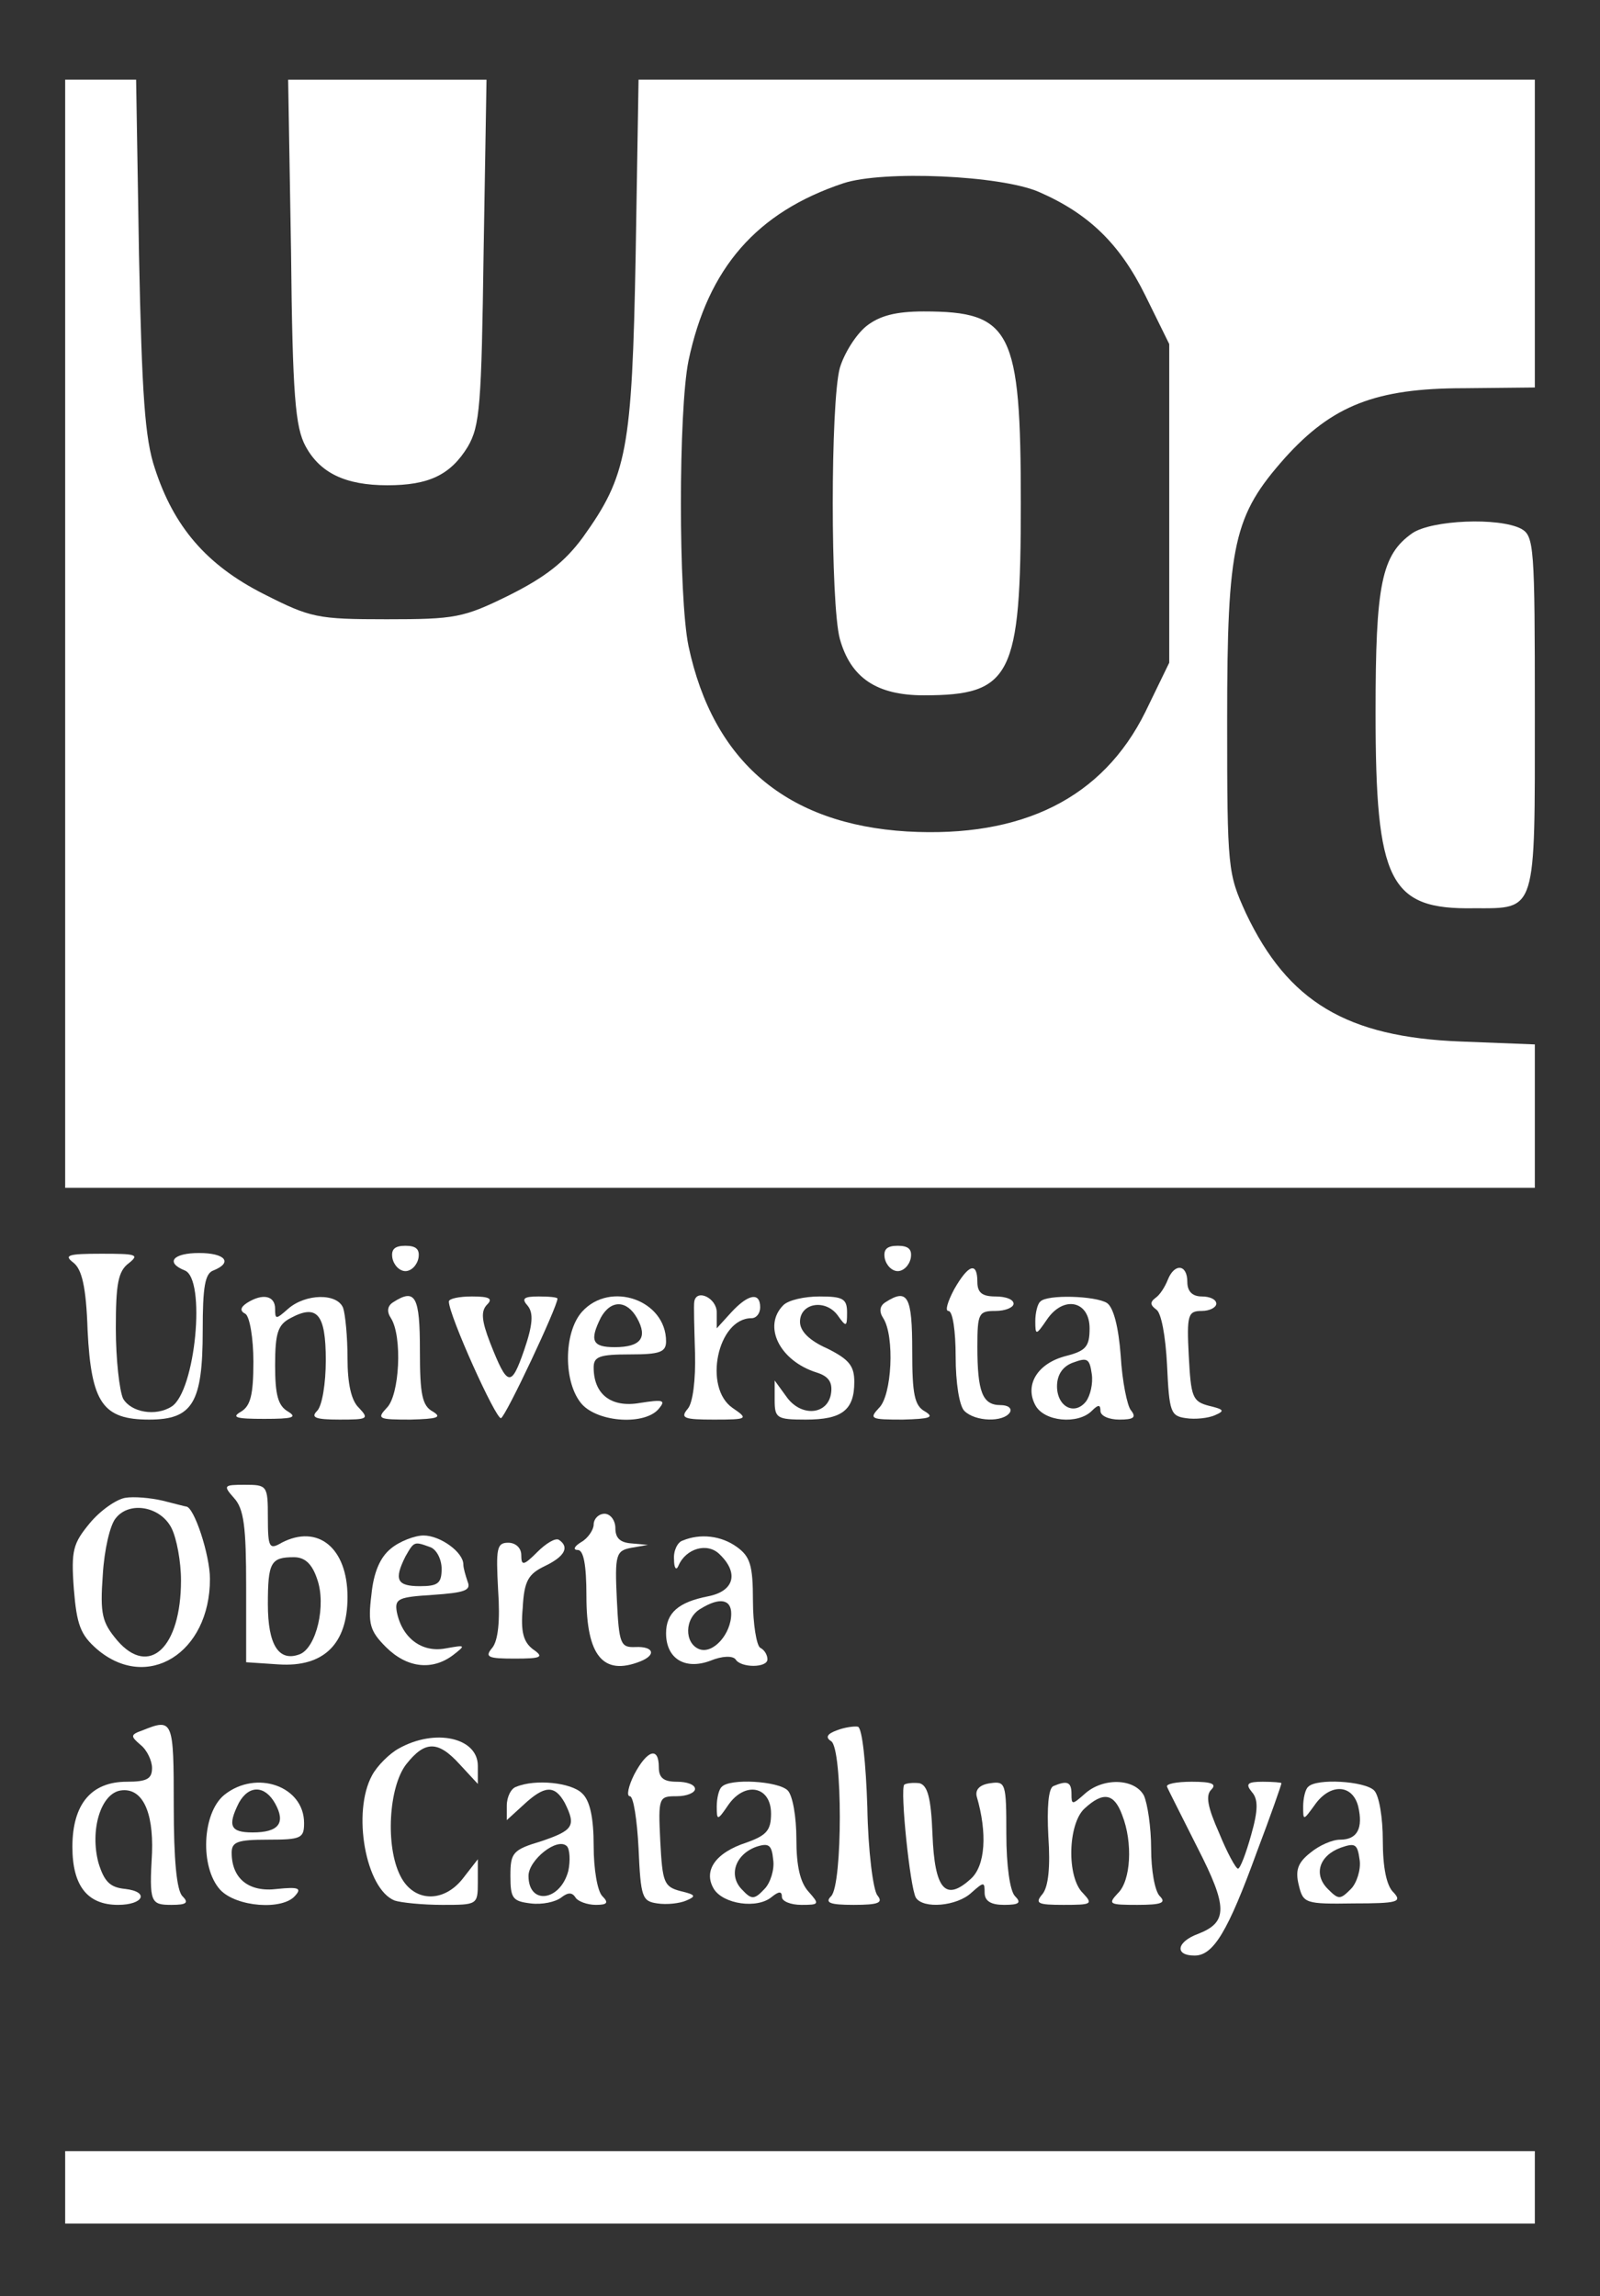<?xml version="1.0" standalone="no"?>
<!DOCTYPE svg PUBLIC "-//W3C//DTD SVG 20010904//EN"
 "http://www.w3.org/TR/2001/REC-SVG-20010904/DTD/svg10.dtd">
<svg version="1.0" xmlns="http://www.w3.org/2000/svg"
 width="221pt" height="317pt" viewBox="0 0 221 317"
 preserveAspectRatio="xMidYMid meet">

<rect x="0" y="0" width="221" height="317" fill="#333333" stroke="none"/>

<g transform="translate(0,317) scale(0.1,-0.1)"
fill="#FFFFFF" stroke="none">
<path d="M90 2295 l0 -765 1015 0 1015 0 0 99 0 99 -102 4 c-158 6 -239 55
-297 177 -25 55 -26 60 -26 266 0 245 9 283 80 363 65 72 125 96 247 96 l98 1
0 213 0 212 -619 0 -619 0 -4 -242 c-5 -270 -12 -305 -73 -390 -25 -34 -52
-55 -102 -80 -63 -31 -74 -33 -169 -33 -96 0 -105 2 -170 35 -79 40 -124 93
-150 173 -14 41 -18 103 -22 295 l-4 242 -49 0 -49 0 0 -765z m1345 610 c69
-30 112 -72 147 -143 l33 -67 0 -220 0 -220 -33 -68 c-59 -119 -170 -174 -329
-165 -166 10 -268 96 -302 256 -14 68 -14 325 0 394 27 128 94 205 214 245 55
18 217 11 270 -12z"/>
<path d="M1197 2720 c-15 -12 -31 -38 -37 -58 -13 -48 -13 -326 0 -374 15 -54
51 -78 116 -78 121 0 134 26 134 265 0 239 -13 265 -134 265 -39 0 -61 -6 -79
-20z"/>
<path d="M402 2823 c2 -200 6 -243 20 -269 20 -37 55 -54 113 -54 57 0 87 14
111 53 17 29 19 57 22 270 l4 237 -137 0 -137 0 4 -237z"/>
<path d="M1951 2434 c-43 -30 -51 -71 -51 -248 0 -234 19 -272 136 -270 87 0
84 -8 84 270 0 230 -1 244 -19 254 -31 16 -123 12 -150 -6z"/>
<path d="M542 1433 c2 -10 10 -18 18 -18 8 0 16 8 18 18 2 12 -3 17 -18 17
-15 0 -20 -5 -18 -17z"/>
<path d="M1222 1433 c2 -10 10 -18 18 -18 8 0 16 8 18 18 2 12 -3 17 -18 17
-15 0 -20 -5 -18 -17z"/>
<path d="M101 1427 c12 -9 18 -33 20 -94 5 -100 21 -123 85 -123 60 0 74 23
74 123 0 60 3 79 15 83 27 11 16 24 -20 24 -36 0 -47 -13 -20 -24 30 -11 15
-167 -18 -188 -22 -14 -56 -8 -67 11 -5 11 -10 54 -10 97 0 61 3 79 18 90 15
12 10 13 -38 13 -46 0 -52 -2 -39 -12z"/>
<path d="M1318 1390 c-9 -17 -13 -30 -8 -30 6 0 10 -28 10 -63 0 -36 5 -68 12
-75 15 -15 54 -16 63 -2 3 6 -3 10 -13 10 -25 0 -32 18 -32 81 0 46 2 49 25
49 14 0 25 5 25 10 0 6 -11 10 -25 10 -18 0 -25 5 -25 20 0 28 -12 25 -32 -10z"/>
<path d="M1613 1403 c-4 -10 -11 -21 -17 -25 -8 -6 -7 -10 1 -16 7 -4 13 -37
15 -77 3 -65 5 -70 26 -73 13 -2 31 0 40 4 14 6 13 8 -8 13 -23 6 -25 12 -28
69 -3 57 -1 62 18 62 11 0 20 5 20 10 0 6 -9 10 -20 10 -13 0 -20 7 -20 20 0
25 -18 26 -27 3z"/>
<path d="M341 1371 c-9 -6 -10 -11 -2 -15 6 -4 11 -34 11 -66 0 -46 -4 -61
-17 -69 -14 -8 -7 -10 32 -10 39 0 46 2 33 10 -14 8 -18 23 -18 64 0 45 4 56
21 65 37 20 49 6 49 -58 0 -32 -5 -63 -12 -70 -9 -9 -3 -12 31 -12 39 0 41 1
27 16 -11 10 -16 34 -16 69 0 29 -3 60 -6 69 -8 21 -52 20 -76 -1 -17 -15 -18
-15 -18 0 0 18 -17 22 -39 8z"/>
<path d="M543 1372 c-8 -5 -9 -13 -3 -22 16 -25 12 -107 -6 -124 -14 -15 -11
-16 33 -16 37 1 44 3 31 11 -15 8 -18 24 -18 84 0 75 -6 87 -37 67z"/>
<path d="M620 1373 c0 -19 65 -163 72 -161 7 3 78 154 78 165 0 2 -12 3 -26 3
-21 0 -24 -3 -15 -13 8 -10 7 -26 -5 -61 -18 -52 -23 -51 -47 10 -12 31 -13
44 -4 53 8 8 3 11 -21 11 -18 0 -32 -3 -32 -7z"/>
<path d="M804 1359 c-26 -29 -26 -99 0 -128 23 -25 87 -29 106 -6 10 12 6 13
-26 8 -40 -7 -64 12 -64 49 0 15 8 18 50 18 41 0 50 3 50 18 0 57 -77 84 -116
41z m76 -9 c15 -27 5 -40 -31 -40 -31 0 -35 9 -19 41 14 25 36 24 50 -1z"/>
<path d="M959 1373 c-1 -5 0 -36 1 -71 1 -37 -3 -69 -10 -77 -11 -13 -5 -15
36 -15 47 0 48 1 26 16 -41 28 -21 124 26 124 7 0 12 7 12 15 0 21 -16 19 -40
-7 l-20 -22 0 22 c0 20 -28 33 -31 15z"/>
<path d="M1082 1368 c-29 -29 -5 -77 46 -93 16 -5 22 -13 20 -28 -4 -31 -42
-34 -62 -5 l-16 22 0 -27 c0 -25 3 -27 43 -27 50 0 67 13 67 52 0 22 -7 31
-37 46 -25 11 -38 24 -38 37 0 26 35 32 52 9 12 -17 13 -16 13 4 0 19 -6 22
-38 22 -21 0 -43 -5 -50 -12z"/>
<path d="M1223 1372 c-8 -5 -9 -13 -3 -22 16 -25 12 -107 -6 -124 -14 -15 -11
-16 33 -16 37 1 44 3 31 11 -15 8 -18 24 -18 84 0 75 -6 87 -37 67z"/>
<path d="M1437 1373 c-4 -3 -7 -16 -7 -27 0 -20 1 -20 16 2 23 34 59 26 59
-12 0 -25 -5 -31 -32 -38 -40 -10 -58 -40 -43 -68 12 -23 59 -27 78 -8 9 9 12
9 12 0 0 -7 12 -12 26 -12 20 0 24 3 16 13 -5 6 -12 40 -14 75 -3 40 -10 67
-19 73 -16 10 -83 12 -92 2z m63 -138 c-16 -20 -40 -7 -40 21 0 16 8 28 23 33
19 7 22 5 25 -16 2 -13 -2 -30 -8 -38z"/>
<path d="M323 1102 c14 -15 17 -40 17 -123 l0 -104 45 -3 c62 -4 95 28 95 93
0 68 -41 101 -91 75 -17 -10 -19 -7 -19 35 0 44 -1 45 -32 45 -29 0 -30 -1
-15 -18z m115 -112 c13 -36 -1 -95 -24 -104 -29 -11 -44 13 -44 69 0 58 4 65
36 65 15 0 25 -9 32 -30z"/>
<path d="M173 1102 c-12 -2 -34 -17 -49 -35 -23 -28 -26 -37 -22 -91 4 -49 9
-63 32 -83 69 -59 156 -6 156 97 0 33 -22 100 -33 100 -1 0 -16 4 -32 8 -17 4
-40 6 -52 4z m64 -42 c7 -14 13 -46 13 -72 0 -93 -44 -134 -88 -83 -21 25 -24
36 -20 91 2 34 10 69 18 78 19 24 62 16 77 -14z"/>
<path d="M820 1065 c0 -7 -8 -19 -17 -24 -10 -6 -12 -11 -5 -11 8 0 12 -20 12
-64 0 -82 23 -110 74 -90 23 9 19 21 -6 20 -21 -1 -23 4 -26 66 -3 62 -1 67
20 71 l23 4 -22 2 c-16 1 -23 7 -23 21 0 11 -7 20 -15 20 -8 0 -15 -7 -15 -15z"/>
<path d="M540 1032 c-15 -12 -24 -33 -27 -64 -5 -40 -2 -50 20 -72 29 -29 64
-33 93 -11 18 14 17 14 -11 9 -33 -6 -60 15 -67 51 -3 18 3 20 50 23 43 3 53
6 48 18 -3 9 -6 19 -6 24 0 17 -32 40 -55 40 -12 0 -33 -8 -45 -18z m54 2 c9
-3 16 -17 16 -30 0 -20 -5 -24 -30 -24 -32 0 -36 9 -20 41 12 21 12 21 34 13z"/>
<path d="M742 1027 c-19 -19 -22 -19 -22 -4 0 10 -8 17 -18 17 -16 0 -17 -8
-14 -65 3 -43 0 -70 -8 -80 -11 -13 -6 -15 31 -15 37 0 41 2 25 13 -13 10 -17
24 -14 57 2 38 8 47 31 58 27 13 34 26 19 36 -5 3 -18 -5 -30 -17z"/>
<path d="M943 1043 c-7 -2 -13 -14 -12 -26 0 -12 3 -16 6 -9 10 24 40 33 57
16 27 -26 20 -51 -16 -58 -41 -8 -58 -23 -58 -51 0 -35 26 -51 61 -38 17 7 31
7 35 2 7 -12 44 -12 44 0 0 6 -4 13 -10 16 -5 3 -10 33 -10 65 0 49 -4 61 -22
74 -22 16 -51 19 -75 9z m67 -101 c0 -28 -25 -56 -44 -49 -21 8 -21 43 2 56
26 16 42 13 42 -7z"/>
<path d="M197 781 c-17 -6 -17 -8 -3 -20 9 -7 16 -22 16 -32 0 -15 -7 -19 -35
-19 -49 0 -75 -31 -75 -90 0 -54 21 -80 63 -80 35 0 44 18 10 22 -21 2 -29 10
-37 36 -12 45 3 96 31 100 29 4 45 -28 43 -86 -4 -69 -2 -72 27 -72 21 0 24 3
15 12 -8 8 -12 50 -12 125 0 118 -1 121 -43 104z"/>
<path d="M1156 781 c-14 -5 -16 -10 -8 -15 16 -10 16 -198 0 -214 -9 -9 -2
-12 31 -12 35 0 41 3 33 13 -6 7 -13 62 -14 122 -2 61 -7 109 -13 111 -5 1
-19 -1 -29 -5z"/>
<path d="M551 756 c-13 -7 -30 -24 -37 -37 -28 -51 -9 -157 31 -173 9 -3 39
-6 66 -6 48 0 49 0 49 31 l0 32 -21 -27 c-27 -34 -68 -32 -86 4 -21 41 -16
123 8 154 26 33 44 33 74 0 l25 -27 0 25 c0 39 -59 52 -109 24z"/>
<path d="M876 720 c-8 -16 -11 -30 -6 -30 5 0 10 -33 12 -72 3 -68 5 -73 26
-76 13 -2 31 0 40 4 14 6 13 8 -8 13 -23 6 -25 12 -28 69 -3 61 -2 62 23 62
14 0 25 5 25 10 0 6 -11 10 -25 10 -18 0 -25 5 -25 20 0 29 -16 24 -34 -10z"/>
<path d="M310 692 c-31 -25 -34 -100 -6 -131 22 -24 87 -29 104 -8 9 10 4 12
-25 9 -39 -5 -63 14 -63 50 0 15 8 18 50 18 46 0 50 2 50 23 0 51 -66 74 -110
39z m70 -12 c15 -27 5 -40 -31 -40 -31 0 -35 9 -19 41 14 25 36 24 50 -1z"/>
<path d="M713 703 c-7 -2 -13 -14 -13 -26 l0 -20 23 21 c29 27 43 28 57 3 16
-32 12 -38 -32 -53 -40 -12 -43 -16 -43 -48 0 -31 3 -35 28 -38 16 -2 34 2 42
8 9 7 15 8 20 0 3 -5 16 -10 28 -10 16 0 18 3 9 12 -7 7 -12 38 -12 69 0 39
-5 63 -16 73 -15 15 -65 20 -91 9z m72 -116 c-11 -42 -55 -48 -55 -7 0 22 40
54 53 41 4 -4 5 -20 2 -34z"/>
<path d="M997 703 c-4 -3 -7 -16 -7 -27 0 -20 1 -20 16 2 23 33 59 26 59 -12
0 -23 -6 -30 -34 -40 -43 -14 -60 -39 -45 -64 13 -21 60 -28 80 -11 10 8 14 8
14 0 0 -6 12 -11 27 -11 25 0 25 1 10 18 -12 13 -17 36 -17 73 0 30 -5 60 -12
67 -13 13 -80 17 -91 5z m59 -141 c-14 -15 -18 -15 -31 -1 -19 19 -10 48 19
59 18 6 22 3 24 -18 2 -13 -4 -32 -12 -40z"/>
<path d="M1249 706 c-6 -7 8 -142 16 -156 10 -16 57 -12 77 7 17 15 18 15 18
0 0 -12 9 -17 27 -17 21 0 24 3 15 12 -7 7 -12 42 -12 86 0 70 -1 73 -22 70
-15 -2 -21 -9 -19 -18 15 -51 12 -96 -8 -114 -35 -32 -50 -15 -53 61 -2 52 -7
68 -18 71 -9 1 -18 0 -21 -2z"/>
<path d="M1455 704 c-7 -3 -9 -30 -7 -69 3 -43 0 -70 -8 -80 -11 -13 -7 -15
29 -15 39 0 41 1 27 16 -23 22 -21 96 2 117 26 24 41 21 52 -9 15 -38 12 -91
-6 -108 -14 -15 -12 -16 27 -16 34 0 40 3 31 12 -7 7 -12 36 -12 66 0 29 -5
62 -10 73 -13 24 -57 25 -82 2 -17 -15 -18 -15 -18 0 0 17 -6 19 -25 11z"/>
<path d="M1612 703 c2 -5 21 -42 42 -84 42 -82 42 -103 1 -119 -30 -11 -33
-30 -5 -30 26 0 46 33 86 143 19 50 34 93 34 95 0 1 -12 2 -26 2 -21 0 -24 -3
-15 -14 9 -10 9 -25 -1 -60 -7 -25 -15 -46 -18 -46 -3 0 -15 22 -26 49 -16 36
-19 52 -11 60 8 8 1 11 -27 11 -21 0 -36 -3 -34 -7z"/>
<path d="M1807 703 c-4 -3 -7 -16 -7 -27 0 -20 0 -20 16 2 21 30 52 29 60 -2
7 -30 -1 -46 -25 -46 -11 0 -29 -8 -41 -18 -18 -14 -21 -25 -16 -45 6 -25 9
-26 76 -25 60 0 67 2 55 15 -10 9 -15 35 -15 72 0 31 -5 62 -12 69 -13 13 -80
17 -91 5z m59 -141 c-15 -15 -17 -15 -32 0 -20 20 -12 46 18 57 20 7 23 5 26
-17 2 -13 -4 -32 -12 -40z"/>
<path d="M90 150 l0 -50 1015 0 1015 0 0 50 0 50 -1015 0 -1015 0 0 -50z"/>
</g>
</svg>
